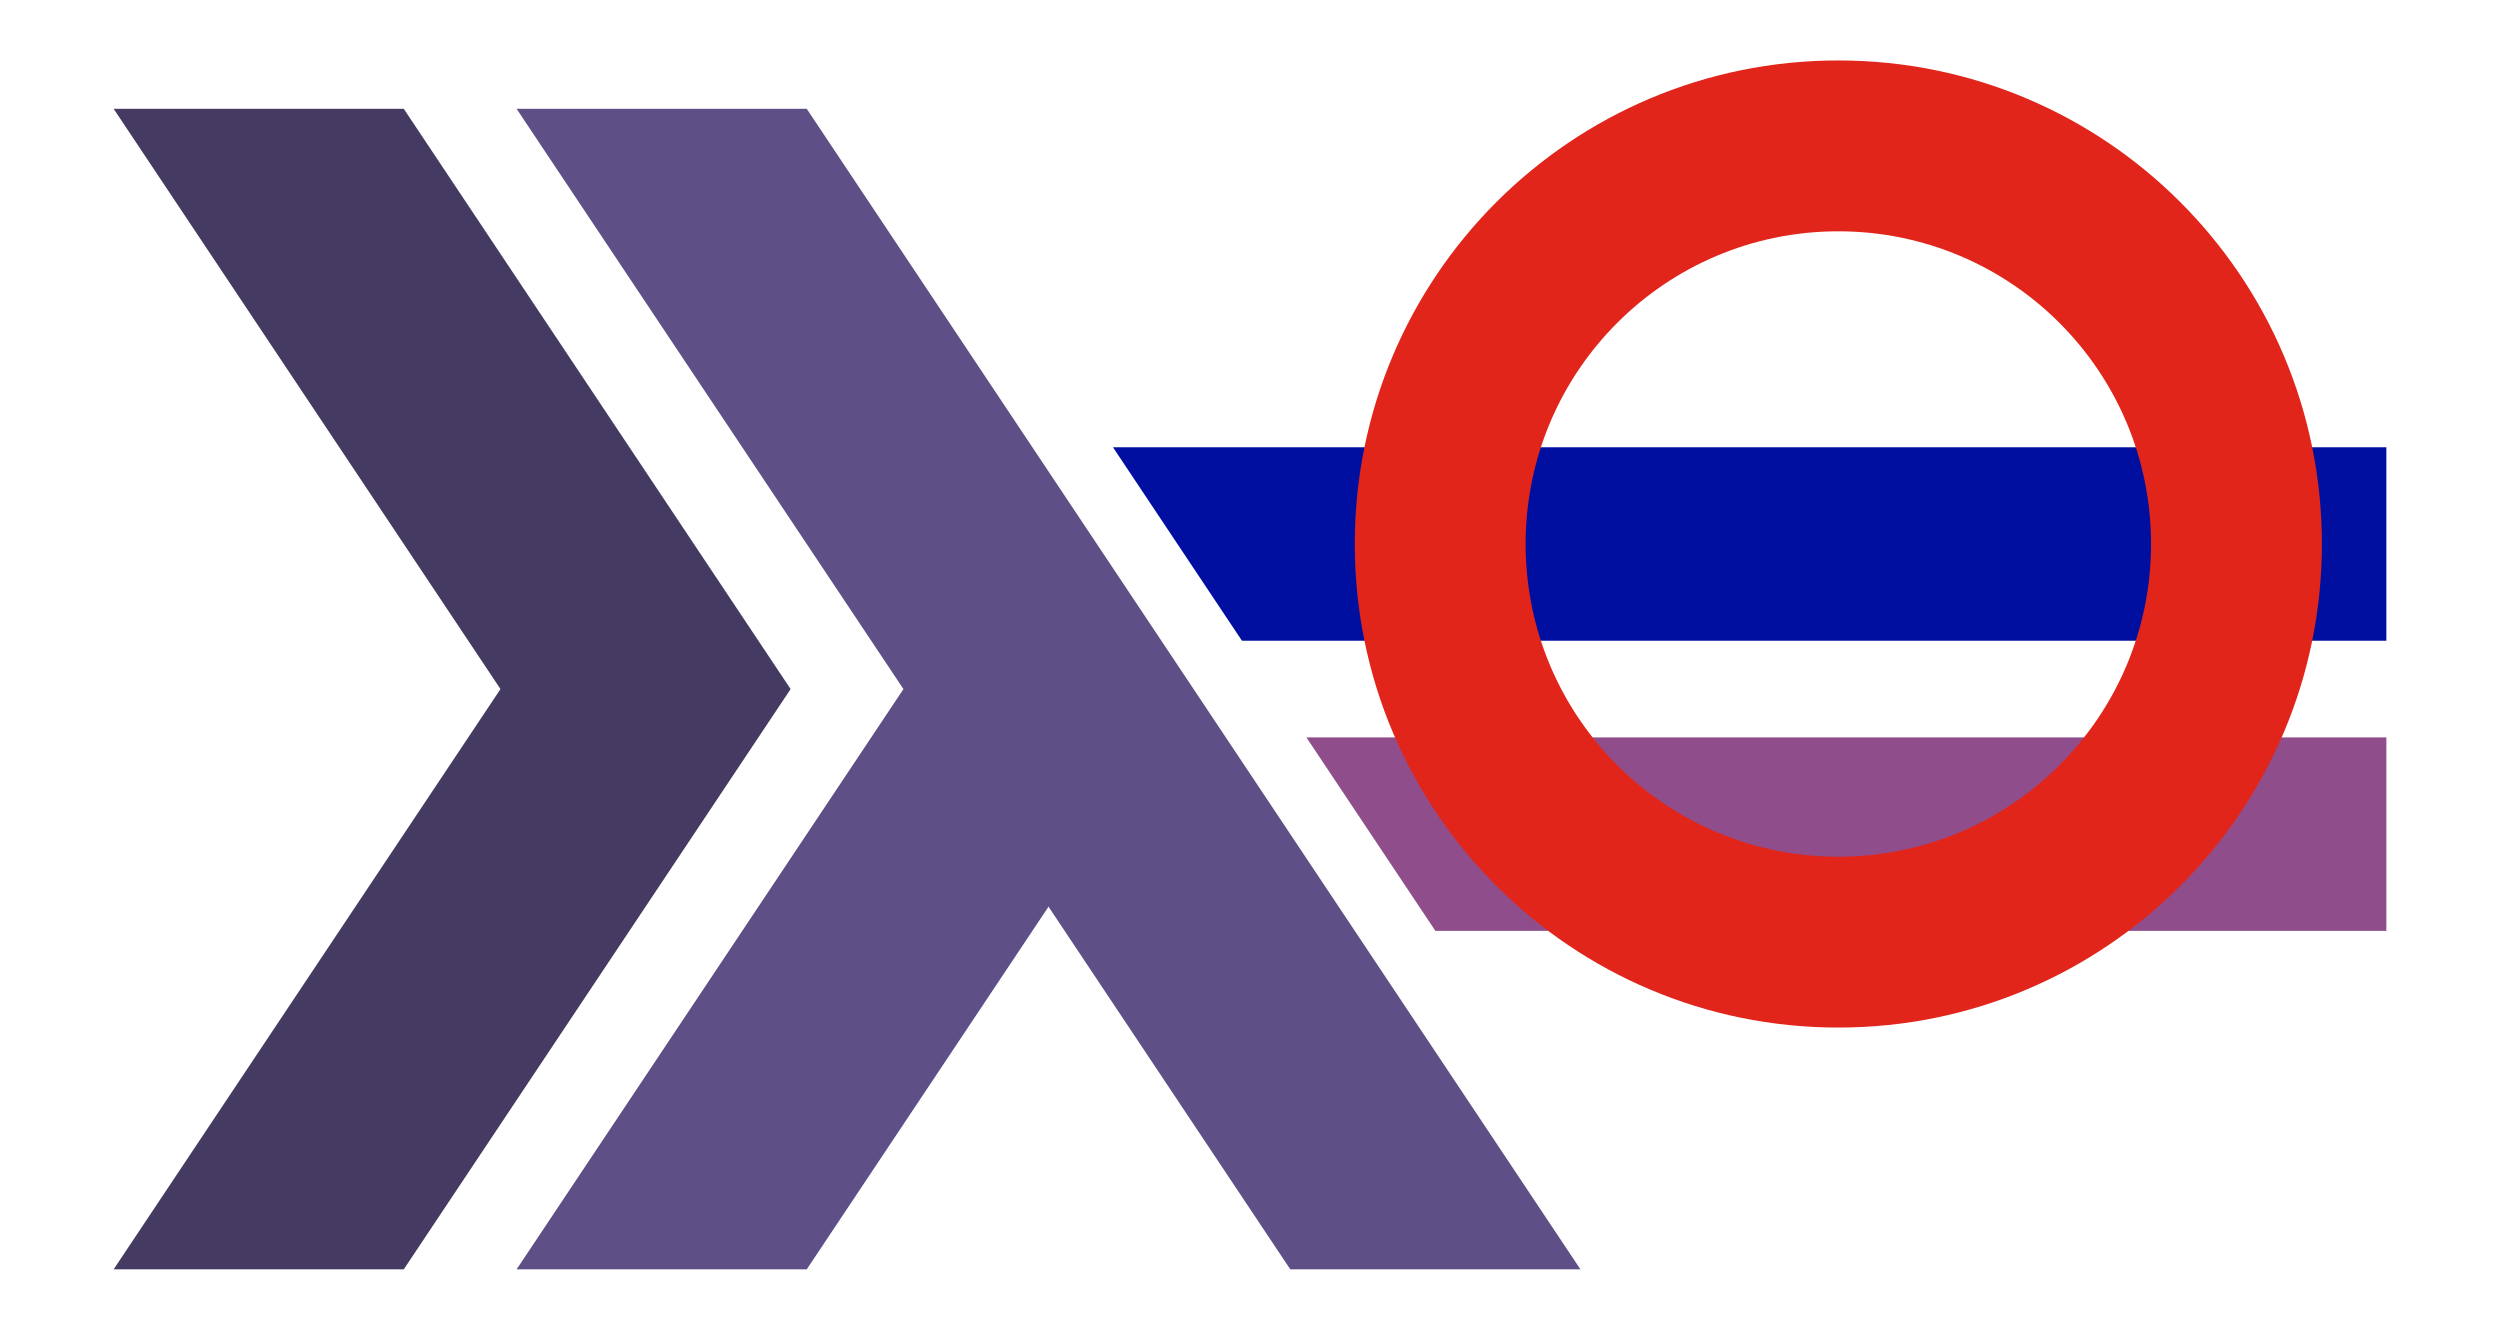 <?xml version='1.0' ?>
<svg viewBox="0 0 1000 531.915" xmlns="http://www.w3.org/2000/svg" xmlns:xlink="http://www.w3.org/1999/xlink" version="1.1" width="1000" height="531.915">
  <path fill="#000F9F" d="M445.197,178.917 l51.58,77.369 h457.769 v-77.369 Z" />
  <path fill="#453A62" d="M316.248,275.629 l-154.739,-232.108 h-116.054 l154.739,232.108 l-154.739,232.108 h116.054 Z" />
  <path fill="#5E5086" d="M477.434,275.629 l-154.739,-232.108 h-116.054 l154.739,232.108 l-154.739,232.108 h116.054 Z" />
  <path fill="#5E5086" d="M361.38,275.629 l154.739,232.108 h116.054 l-154.739,-232.108 Z" />
  <path fill="#8F4E8B" d="M522.566,294.971 l51.58,77.369 h380.4 v-77.369 Z" />
  <defs />
  <path fill="#E1251B" d="M860.413,217.601 h68.343 c0,-106.825 -86.599,-193.424 -193.424,-193.424 c-106.825,0 -193.424,86.599 -193.424,193.424 c0,106.825 86.599,193.424 193.424,193.424 c106.825,0 193.424,-86.599 193.424,-193.424 l-68.343,0 c0,69.08 -56.001,125.081 -125.081,125.081 c-69.08,0 -125.081,-56.001 -125.081,-125.081 c0,-69.08 56.001,-125.081 125.081,-125.081 c69.08,0 125.081,56.001 125.081,125.081 Z" />
</svg>
